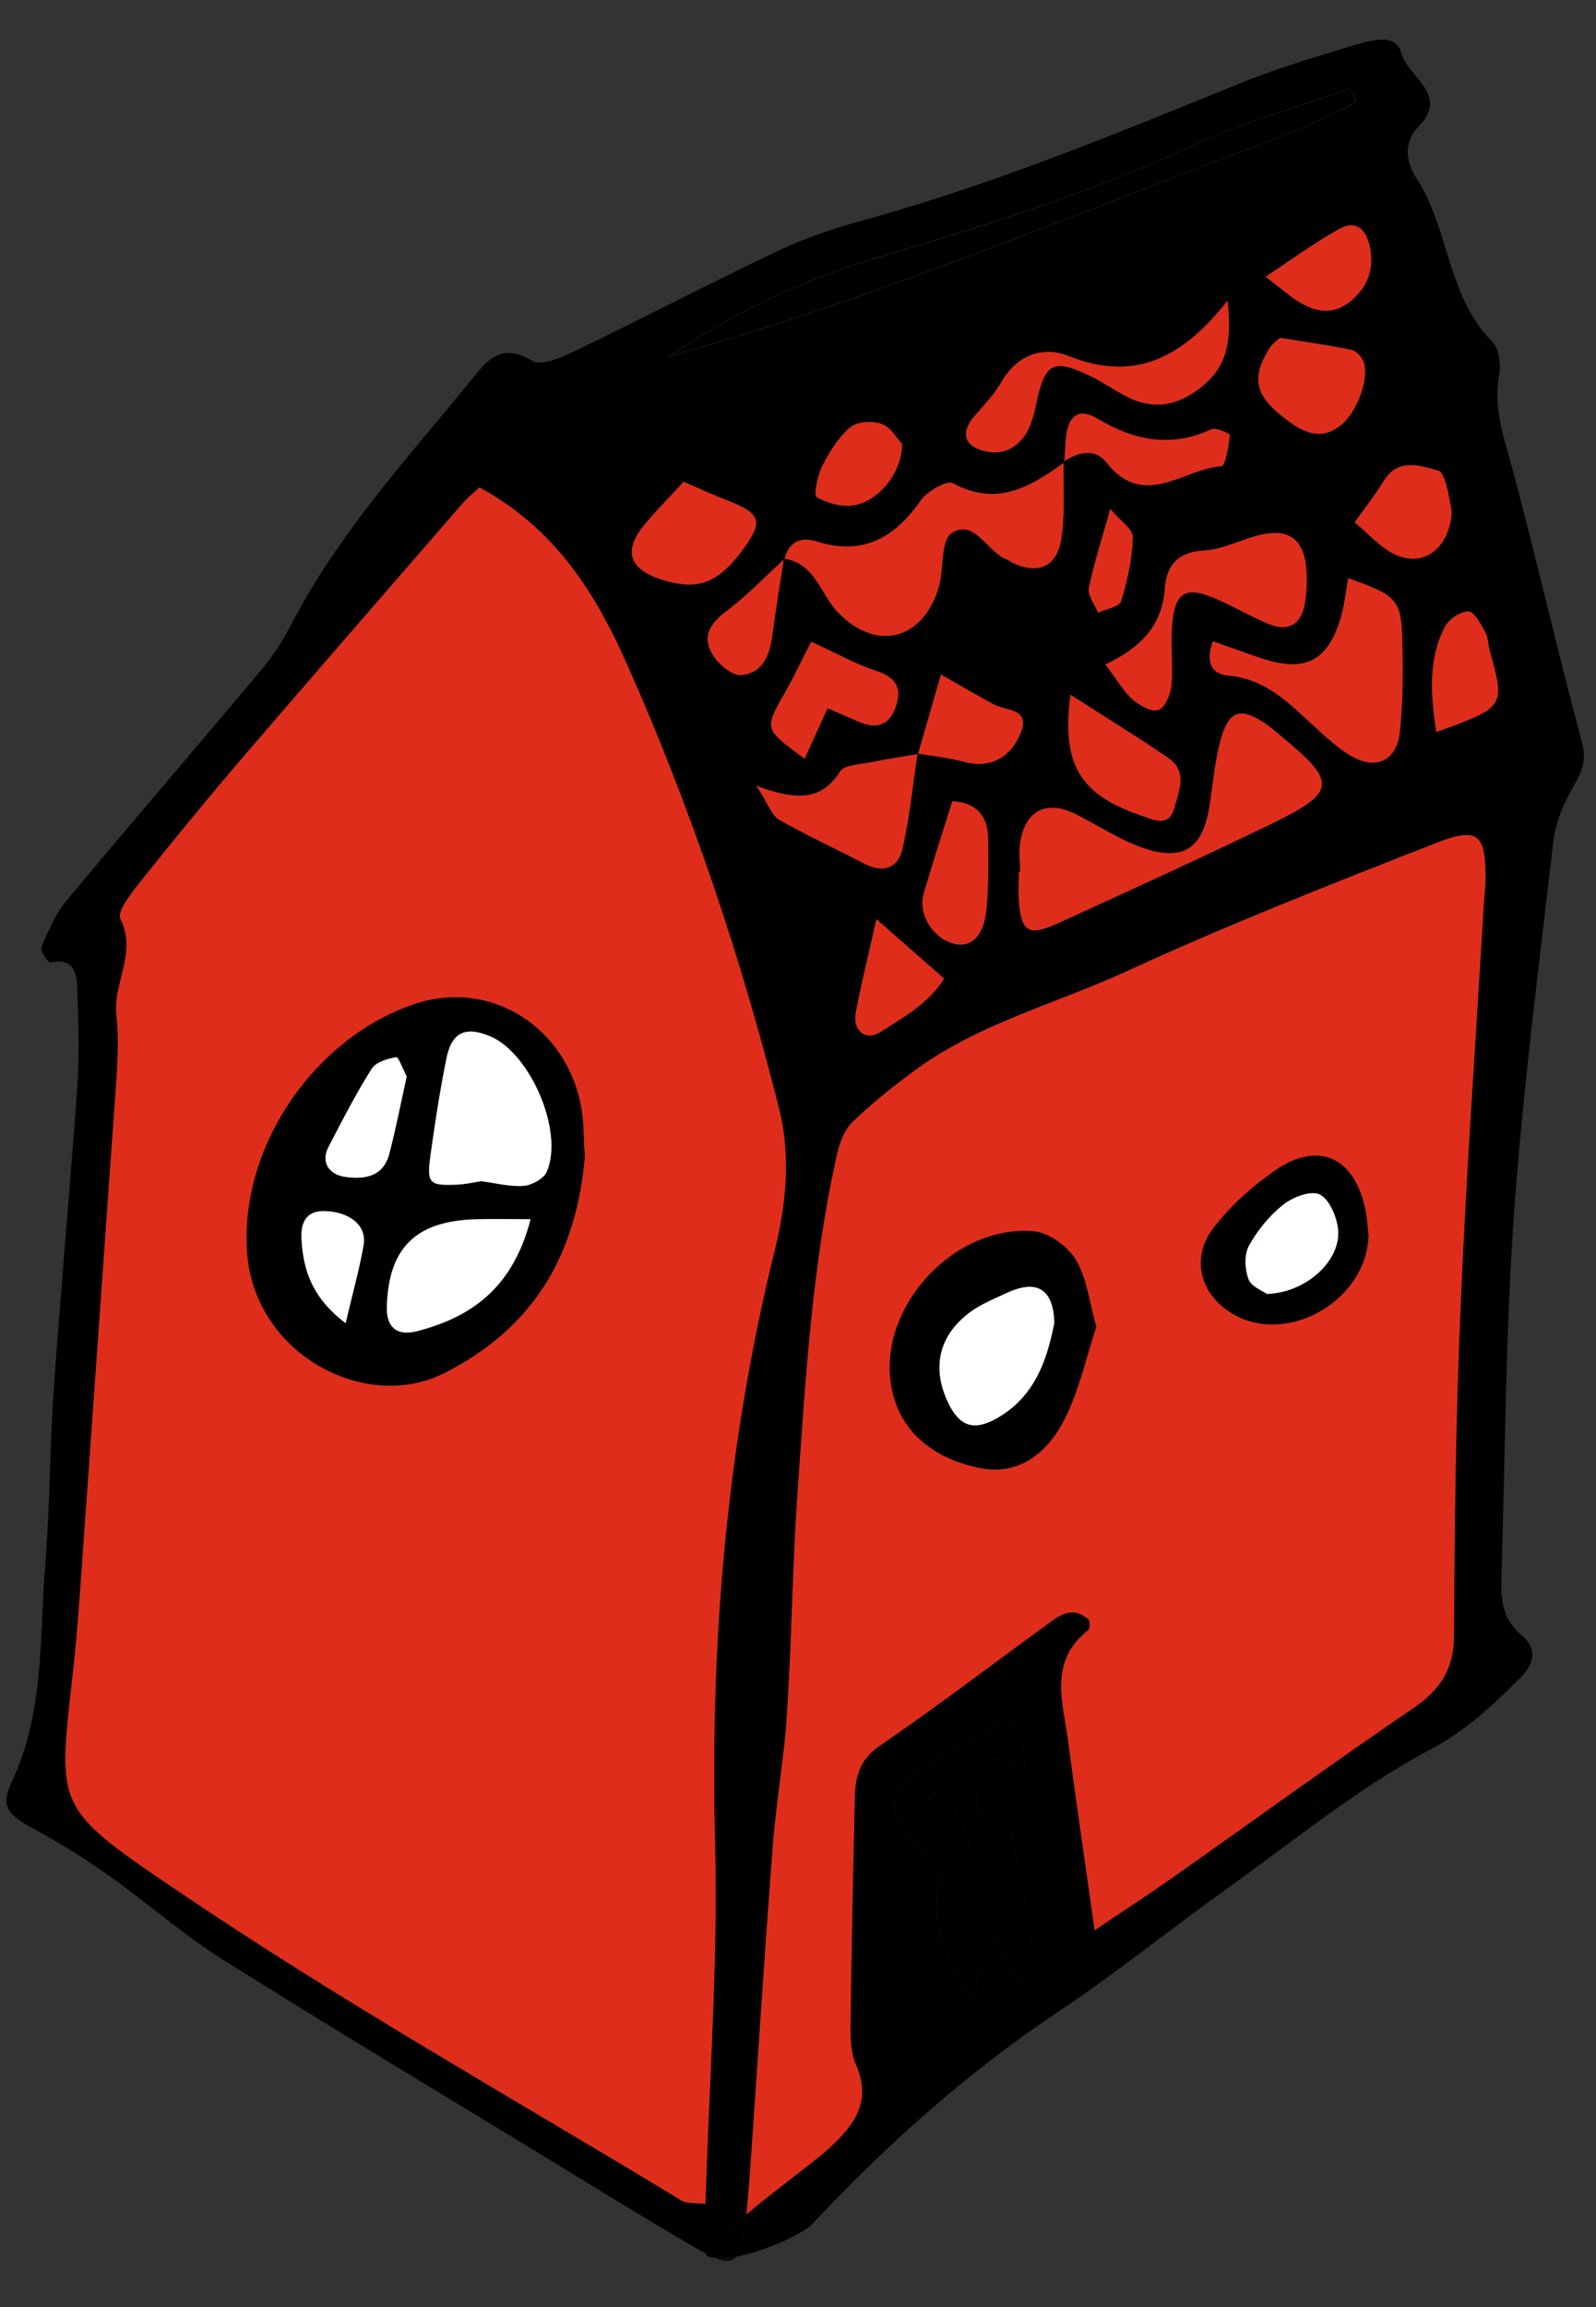<svg width="63px" height="91px" viewBox="432 269 63 91" version="1.1" xmlns="http://www.w3.org/2000/svg" xmlns:xlink="http://www.w3.org/1999/xlink">
    <rect x="432" y="269" width="63" height="91" fill="#333333" stroke="none"/>
    <defs>
        <polygon id="path-1" points="0 89 62.77 89 62.77 0.869 0 0.869"></polygon>
    </defs>
    <g id="Page-1" stroke="none" stroke-width="1" fill="none" fill-rule="evenodd" transform="translate(432, 269.312)">
        <path d="M40.26,34.071 C40.26,33.674 40.204,33.267 40.27,32.881 C40.489,31.613 41.368,31.219 42.516,31.821 C43.424,32.298 44.307,32.877 45.274,33.179 C46.767,33.647 47.484,33.085 47.736,31.51 C47.885,30.574 47.951,29.61 48.229,28.712 C48.536,27.718 48.986,27.614 49.833,28.148 C50.1,28.317 50.343,28.528 50.589,28.73 C52.796,30.552 52.772,30.932 50.156,32.202 C47.372,33.552 44.554,34.833 41.739,36.119 C40.611,36.634 40.31,36.447 40.218,35.263 C40.187,34.868 40.213,34.469 40.213,34.071 L40.26,34.071 Z" id="Fill-1" fill="#DF2D1C" class="icon__color"></path>
        <path d="M26.335,13.773 C28.926,12.041 31.7,10.713 34.68,9.831 C38.892,8.582 43.078,7.279 47.085,5.428 C49.084,4.505 51.235,3.91 53.275,3.183 C53.425,3.453 53.483,3.513 53.488,3.578 C53.493,3.647 53.469,3.765 53.423,3.788 C52.489,4.221 51.57,4.699 50.607,5.059 C42.562,8.065 34.657,11.457 26.335,13.773" id="Fill-3" fill="#FFFFFF"></path>
        <path d="M41.981,17.893 C41.97,18.849 42.035,19.813 41.928,20.758 C41.784,22.028 41.037,22.402 39.932,21.868 C39.861,21.834 39.799,21.777 39.726,21.749 C38.952,21.452 38.465,20.144 37.572,20.715 C37.118,21.004 37.275,22.169 37.043,22.902 C36.385,24.987 34.545,25.385 33.066,23.837 C32.376,23.116 32.172,21.898 30.943,21.72 L30.963,21.739 C31.142,21.057 31.608,20.843 32.238,21.042 C34.048,21.613 35.303,20.912 36.336,19.438 C36.596,19.066 37.374,18.614 37.616,18.746 C39.355,19.692 40.682,18.885 42.014,17.921 L41.981,17.893 Z" id="Fill-5" fill="#DF2D1C" class="icon__color"></path>
        <g id="Group-28" transform="translate(0, 0.131)">
            <path d="M29.294,21.272 C30.145,20.132 30.055,19.822 28.724,19.302 C28.154,19.082 27.595,18.822 26.985,18.562 C26.434,19.162 25.884,19.712 25.395,20.312 C24.605,21.282 24.855,22.002 26.064,22.402 C27.494,22.872 28.314,22.592 29.294,21.272 L29.294,21.272 Z M30.564,48.952 C31.035,47.072 31.224,45.132 30.744,43.252 C29.244,37.282 27.274,31.452 24.774,25.812 C23.524,22.992 21.954,20.432 18.924,18.782 C18.695,19.002 18.445,19.192 18.244,19.432 C15.315,22.812 12.374,26.182 9.464,29.572 C8.114,31.152 6.795,32.762 5.505,34.382 C5.165,34.812 4.614,35.512 4.755,35.802 C5.425,37.132 4.455,38.322 4.595,39.592 C4.715,40.622 4.625,41.672 4.554,42.712 C4.095,49.242 3.624,55.772 3.164,62.302 C3.095,63.172 3.034,64.052 2.945,64.922 C2.314,70.842 1.925,70.702 6.915,74.072 C13.384,78.462 20.224,82.302 26.915,86.362 C27.145,86.492 27.485,86.442 27.845,86.482 C27.994,81.642 28.345,76.932 28.224,72.242 C28.024,64.362 28.674,56.602 30.564,48.952 L30.564,48.952 Z M37.264,38.162 C36.374,37.372 35.575,36.672 34.594,35.812 C34.275,37.262 33.984,38.382 33.775,39.512 C33.654,40.212 34.184,40.632 34.755,40.262 C35.645,39.692 36.614,39.172 37.264,38.162 L37.264,38.162 Z M35.364,27.422 C35.614,26.672 35.344,26.262 34.565,26.012 C33.745,25.742 32.974,25.302 32.025,24.872 C31.614,25.662 31.314,26.302 30.965,26.912 C30.165,28.312 30.165,28.312 31.765,29.482 C32.054,28.832 32.334,28.212 32.664,27.492 C33.124,27.692 33.484,27.842 33.844,28.002 C34.544,28.322 35.094,28.212 35.364,27.422 L35.364,27.422 Z M33.734,19.482 C34.724,19.292 35.624,18.142 35.605,17.072 C35.425,16.872 35.175,16.422 34.804,16.282 C34.444,16.142 33.834,16.182 33.565,16.412 C33.094,16.802 32.745,17.372 32.465,17.932 C32.275,18.312 32.105,19.092 32.234,19.162 C32.664,19.412 33.255,19.572 33.734,19.482 L33.734,19.482 Z M38.934,35.462 C39.025,34.532 39.014,33.582 39.005,32.642 C38.995,31.722 38.525,31.212 37.594,31.162 C37.194,32.422 36.815,33.602 36.465,34.792 C36.224,35.622 36.825,36.562 37.654,36.782 C38.325,36.952 38.825,36.492 38.934,35.462 L38.934,35.462 Z M40.275,28.502 C40.705,27.482 39.724,27.612 39.224,27.342 C38.554,26.982 37.895,26.592 37.145,26.162 C36.804,27.322 36.525,28.312 36.234,29.282 L36.215,29.282 L36.215,29.302 C35.614,29.402 35.005,29.492 34.404,29.622 C33.965,29.712 33.334,29.722 33.154,29.992 C32.414,31.162 31.395,31.122 29.855,30.552 C30.334,31.292 30.465,31.722 30.755,31.892 C31.845,32.512 33.005,33.042 34.124,33.622 C34.864,34.012 35.455,33.792 35.624,33.052 C35.904,31.822 36.025,30.542 36.215,29.302 L36.234,29.302 L36.234,29.282 C36.834,29.382 37.455,29.442 38.035,29.602 C38.984,29.862 39.844,29.532 40.275,28.502 L40.275,28.502 Z M44.715,20.752 C44.724,20.432 44.215,20.102 43.825,19.632 C43.495,20.832 43.175,21.782 42.984,22.752 C42.925,23.042 43.215,23.402 43.344,23.722 C43.664,23.572 44.184,23.492 44.255,23.272 C44.505,22.452 44.694,21.592 44.715,20.752 L44.715,20.752 Z M46.355,31.422 C46.525,30.792 46.895,30.002 46.145,29.472 C44.934,28.642 43.675,27.872 42.255,26.962 C41.904,29.682 42.614,30.882 44.995,31.712 C45.525,31.892 46.145,32.212 46.355,31.422 L46.355,31.422 Z M48.224,17.942 C48.374,17.932 48.495,17.152 48.554,16.722 C48.554,16.672 47.995,16.402 47.815,16.492 C46.215,17.232 44.764,16.932 43.304,16.062 C42.514,15.592 42.145,16.042 42.075,16.842 C42.044,17.142 42.035,17.442 42.014,17.742 C42.005,17.752 41.995,17.752 41.984,17.762 L41.984,17.812 C40.664,18.762 39.344,19.552 37.614,18.612 C37.374,18.482 36.594,18.932 36.334,19.302 C35.304,20.782 34.044,21.482 32.234,20.912 C31.605,20.712 31.145,20.922 30.965,21.602 C30.954,21.592 30.954,21.592 30.945,21.592 C30.945,21.612 30.934,21.622 30.934,21.642 C30.174,22.322 29.474,23.072 28.654,23.682 C27.954,24.202 27.695,24.762 28.195,25.482 C28.434,25.812 28.924,26.212 29.265,26.182 C30.095,26.112 30.375,25.422 30.485,24.652 C30.614,23.642 30.774,22.642 30.934,21.642 C30.945,21.632 30.954,21.622 30.965,21.612 L30.965,21.602 C32.175,21.782 32.374,22.982 33.065,23.702 C34.544,25.252 36.385,24.852 37.044,22.772 C37.275,22.042 37.114,20.872 37.575,20.582 C38.465,20.012 38.955,21.322 39.724,21.622 C39.794,21.642 39.864,21.702 39.934,21.742 C41.035,22.272 41.785,21.902 41.925,20.622 C42.035,19.702 41.974,18.752 41.984,17.812 C41.995,17.802 42.005,17.802 42.014,17.792 L42.014,17.742 C42.584,17.382 43.215,17.212 43.694,17.812 C45.154,19.672 46.715,18.042 48.224,17.942 L48.224,17.942 Z M47.565,14.702 C48.425,13.952 48.635,12.982 48.455,11.422 C46.645,13.712 44.755,14.632 42.164,13.592 C41.154,13.192 40.135,13.562 39.514,14.652 C39.234,15.132 38.834,15.542 38.474,15.962 C38.114,16.372 37.934,16.862 38.444,17.182 C38.785,17.392 39.364,17.462 39.724,17.322 C40.544,16.992 40.755,16.212 40.925,15.392 C41.255,13.852 41.605,13.702 43.025,14.382 C43.525,14.622 43.984,14.942 44.474,15.202 C45.624,15.792 46.635,15.512 47.565,14.702 L47.565,14.702 Z M50.154,32.072 C52.775,30.802 52.794,30.422 50.584,28.602 C50.344,28.392 50.105,28.182 49.834,28.022 C48.984,27.482 48.535,27.582 48.224,28.582 C47.955,29.482 47.885,30.442 47.734,31.382 C47.484,32.952 46.764,33.512 45.275,33.052 C44.304,32.742 43.425,32.162 42.514,31.692 C41.364,31.092 40.484,31.482 40.275,32.752 C40.205,33.132 40.264,33.542 40.264,33.942 L40.215,33.942 C40.215,34.342 40.184,34.732 40.215,35.132 C40.315,36.312 40.614,36.502 41.734,35.992 C44.554,34.702 47.374,33.422 50.154,32.072 L50.154,32.072 Z M51.505,23.392 C51.575,23.002 51.584,22.592 51.575,22.192 C51.525,20.812 50.885,20.332 49.565,20.702 C48.885,20.892 48.215,21.232 47.525,21.272 C46.505,21.322 46.044,21.872 45.984,22.742 C45.885,24.192 45.084,25.082 43.635,25.762 C44.114,26.402 44.355,26.832 44.705,27.142 C44.974,27.382 45.434,27.642 45.715,27.562 C45.965,27.492 46.205,26.972 46.234,26.632 C46.315,25.922 46.215,25.192 46.255,24.472 C46.325,22.872 46.755,22.602 48.164,23.242 C48.815,23.542 49.444,23.912 50.105,24.182 C50.855,24.482 51.355,24.182 51.505,23.392 L51.505,23.392 Z M53.425,3.652 C53.465,3.632 53.495,3.512 53.484,3.442 C53.484,3.382 53.425,3.322 53.275,3.052 C51.234,3.782 49.084,4.372 47.084,5.292 C43.075,7.152 38.895,8.452 34.684,9.702 C31.695,10.582 28.924,11.912 26.334,13.642 C34.654,11.322 42.565,7.932 50.605,4.932 C51.575,4.572 52.484,4.092 53.425,3.652 L53.425,3.652 Z M52.895,16.352 C53.565,15.852 54.084,14.452 53.815,13.802 C53.745,13.612 53.525,13.392 53.334,13.352 C52.495,13.182 51.645,13.062 50.535,12.882 C50.505,12.912 50.234,13.082 50.094,13.312 C49.374,14.502 49.554,15.182 50.755,16.092 C51.434,16.602 52.105,16.952 52.895,16.352 L52.895,16.352 Z M53.364,11.392 C54.025,10.822 54.245,10.122 54.075,9.282 C53.934,8.642 53.544,8.222 52.914,8.562 C51.974,9.072 51.114,9.712 49.955,10.472 C50.584,10.952 50.885,11.212 51.205,11.422 C51.925,11.872 52.635,12.022 53.364,11.392 L53.364,11.392 Z M55.255,28.442 C55.385,27.262 55.385,26.062 55.355,24.872 C55.315,23.202 55.164,23.062 53.224,22.362 C53.114,22.912 53.065,23.462 52.904,23.992 C52.395,25.642 51.495,26.082 49.825,25.532 C49.175,25.322 48.535,25.082 47.874,24.852 C47.584,25.652 47.804,26.152 48.484,26.202 C49.974,26.332 50.895,27.312 51.895,28.222 C52.355,28.642 52.834,29.092 53.374,29.402 C54.334,29.932 55.135,29.552 55.255,28.442 L55.255,28.442 Z M57.164,20.462 C57.275,20.172 57.334,19.822 57.275,19.522 C57.164,19.022 57.044,18.192 56.764,18.112 C56.075,17.932 55.184,17.602 54.624,18.522 C54.294,19.062 53.904,19.552 53.474,20.152 C53.925,20.542 54.304,20.942 54.745,21.242 C55.745,21.922 56.775,21.592 57.164,20.462 L57.164,20.462 Z M56.694,28.432 C59.425,27.442 59.425,27.442 58.794,25.182 C58.734,24.952 58.745,24.682 58.624,24.482 C58.444,24.172 58.184,23.672 57.955,23.672 C57.635,23.672 57.184,23.992 57.025,24.292 C56.385,25.552 56.465,26.882 56.694,28.432 L56.694,28.432 Z M62.434,28.792 C62.635,29.522 62.465,29.962 62.124,30.552 C61.734,31.212 61.404,31.992 61.315,32.752 C60.745,37.672 60.105,42.592 59.755,47.532 C59.425,52.302 59.414,57.112 59.264,61.902 C59.234,62.722 59.355,63.462 60.054,64.052 C60.654,64.542 60.605,65.132 60.044,65.702 C58.955,66.792 57.914,67.792 56.465,68.562 C55.025,69.322 53.664,70.242 52.334,71.192 L51.455,69.952 C52.874,68.942 54.304,67.942 55.745,66.962 C56.844,66.222 57.395,65.402 57.395,64.032 C57.414,59.722 57.465,55.402 57.654,51.102 C57.874,45.832 58.255,40.572 58.565,35.312 C58.584,34.992 58.624,34.682 58.635,34.362 C58.664,32.432 58.374,32.142 56.605,32.842 C52.514,34.442 48.425,36.052 44.444,37.882 C41.624,39.172 38.554,39.952 36.025,41.842 C35.194,42.462 34.385,43.102 33.645,43.822 C33.334,44.122 33.145,44.632 33.044,45.072 C32.044,49.512 31.794,54.032 31.474,58.552 C31.274,61.422 31.255,64.292 31.064,67.162 C30.954,68.912 30.634,70.642 30.505,72.392 C30.184,76.532 29.924,80.672 29.634,84.812 C29.584,85.512 29.535,86.202 29.465,86.902 L29.454,86.902 C28.724,87.492 28.105,88.062 27.864,88.432 L27.864,88.442 C27.774,88.402 27.674,88.342 27.564,88.282 C25.415,87.042 23.314,85.732 21.195,84.442 C17.035,81.912 12.854,79.402 8.735,76.812 C7.184,75.832 5.804,74.602 4.304,73.542 C3.345,72.862 2.334,72.232 1.294,71.672 C0.275,71.112 0.015,70.792 0.465,69.842 C1.774,67.062 1.554,64.072 1.794,61.142 C1.974,58.922 1.964,56.682 2.115,54.452 C2.394,50.472 2.764,46.492 3.045,42.512 C3.135,41.242 3.104,39.952 3.054,38.682 C3.034,38.052 3.005,37.312 1.984,37.522 C1.905,37.542 1.575,37.052 1.635,36.922 C1.905,36.282 2.184,35.612 2.624,35.082 C5.184,32.012 7.795,28.992 10.354,25.932 C10.815,25.382 11.204,24.762 11.534,24.122 C13.434,20.472 16.224,17.482 18.785,14.322 C19.384,13.572 19.945,13.152 21.015,13.792 C21.404,14.032 22.325,13.582 22.924,13.292 C25.515,12.042 28.055,10.712 30.654,9.482 C31.724,8.972 32.874,8.572 34.025,8.262 C39.114,6.862 43.995,4.862 48.874,2.872 C50.344,2.272 51.885,1.812 53.414,1.352 C54.075,1.162 55.105,0.822 55.315,1.652 C55.565,2.602 57.245,3.282 55.984,4.562 C55.374,5.192 55.514,5.982 55.904,6.572 C57.215,8.582 57.114,11.232 58.904,13.032 C59.175,13.302 59.255,13.952 59.175,14.382 C58.934,15.712 59.395,16.892 59.724,18.132 C60.664,21.672 61.484,25.252 62.434,28.792 L62.434,28.792 Z" id="Fill-7" fill="#000000"></path>
            <path d="M58.795,25.182 C59.425,27.442 59.425,27.442 56.695,28.432 C56.465,26.882 56.385,25.552 57.025,24.292 C57.185,23.992 57.635,23.672 57.955,23.672 C58.185,23.672 58.445,24.172 58.625,24.482 C58.745,24.682 58.735,24.952 58.795,25.182" id="Fill-9" fill="#DF2D1C" class="icon__color"></path>
            <path d="M56.605,32.842 C58.375,32.142 58.665,32.432 58.635,34.362 C58.625,34.682 58.585,34.992 58.565,35.312 C58.255,40.572 57.875,45.832 57.655,51.102 C57.465,55.402 57.415,59.722 57.395,64.032 C57.395,65.402 56.845,66.222 55.745,66.962 C54.305,67.942 52.875,68.942 51.455,69.952 C49.755,71.162 48.055,72.372 46.355,73.572 C45.395,74.252 44.415,74.882 43.205,75.702 C42.825,72.982 42.475,70.632 42.165,68.272 C41.965,66.732 41.365,65.102 42.945,63.862 C43.025,63.802 43.035,63.492 42.955,63.432 C42.795,63.292 42.565,63.162 42.355,63.162 C42.135,63.152 41.875,63.252 41.685,63.382 C39.365,65.062 37.075,66.812 34.715,68.432 C33.915,68.982 33.765,69.672 33.745,70.472 C33.675,73.512 33.615,76.542 33.575,79.582 C33.575,80.052 33.605,80.572 33.795,81.002 C34.415,82.452 33.755,83.352 32.715,84.312 C32.175,84.802 30.675,85.892 29.465,86.902 C29.535,86.202 29.585,85.512 29.635,84.812 C29.925,80.672 30.185,76.532 30.505,72.392 C30.635,70.642 30.955,68.912 31.065,67.162 C31.255,64.292 31.275,61.422 31.475,58.552 C31.795,54.032 32.045,49.512 33.045,45.072 C33.145,44.632 33.335,44.122 33.645,43.822 C34.385,43.102 35.195,42.462 36.025,41.842 C38.555,39.952 41.625,39.172 44.445,37.882 C48.425,36.052 52.515,34.442 56.605,32.842" id="Fill-11" fill="#DF2D1C" class="icon__color"></path>
            <path d="M53.484,3.442 C53.495,3.512 53.465,3.632 53.425,3.652 C52.484,4.092 51.575,4.572 50.605,4.932 C42.565,7.932 34.654,11.322 26.334,13.642 C28.924,11.912 31.695,10.582 34.684,9.702 C38.895,8.452 43.075,7.152 47.084,5.292 C49.084,4.372 51.234,3.782 53.275,3.052 C53.425,3.322 53.484,3.382 53.484,3.442" id="Fill-13" fill="#000000"></path>
            <path d="M40.154,77.762 C40.414,77.602 40.675,77.442 40.934,77.292 C40.614,75.512 40.294,73.732 39.955,71.952 C39.914,71.732 39.734,71.372 39.605,71.362 C38.035,71.272 38.654,70.142 38.684,69.362 C38.694,69.172 39.224,68.882 39.514,68.882 C39.775,68.872 40.044,69.192 40.465,69.472 C40.245,67.122 40.245,67.122 38.635,68.002 C37.944,68.382 37.245,68.782 36.565,69.202 C34.855,70.232 34.864,71.262 36.815,72.822 C36.675,72.112 36.505,71.592 36.484,71.072 C36.465,70.812 36.654,70.402 36.855,70.322 C37.044,70.252 37.565,70.482 37.605,70.642 C37.804,71.582 39.175,72.722 37.234,73.372 C36.594,74.702 37.154,76.942 38.484,78.402 C38.575,77.652 38.654,76.892 38.734,76.142 C38.904,76.032 39.075,75.922 39.245,75.812 C39.544,76.462 39.844,77.112 40.154,77.762 M51.455,69.952 L52.334,71.192 C51.005,72.152 49.694,73.152 48.364,74.102 C46.154,75.682 44.044,77.392 41.794,78.892 C38.175,81.302 34.974,84.172 32.014,87.332 C31.855,87.502 31.005,87.932 30.904,87.972 C30.125,88.302 29.524,88.482 29.064,88.572 C29.224,88.372 29.314,88.002 29.395,87.432 C29.415,87.252 29.445,87.082 29.454,86.902 L29.465,86.902 C30.674,85.892 32.175,84.802 32.715,84.312 C33.755,83.352 34.414,82.452 33.794,81.002 C33.605,80.572 33.575,80.052 33.575,79.582 C33.614,76.542 33.675,73.512 33.745,70.472 C33.764,69.672 33.914,68.982 34.715,68.432 C37.075,66.812 39.364,65.062 41.684,63.382 C41.874,63.252 42.135,63.152 42.355,63.162 C42.565,63.162 42.794,63.292 42.955,63.432 C43.035,63.492 43.025,63.802 42.944,63.862 C41.364,65.102 41.965,66.732 42.164,68.272 C42.474,70.632 42.825,72.982 43.205,75.702 C44.414,74.882 45.395,74.252 46.355,73.572 C48.054,72.372 49.755,71.162 51.455,69.952" id="Fill-15" fill="#000000"></path>
            <path d="M42.014,17.742 L42.014,17.792 C42.005,17.802 41.995,17.802 41.984,17.812 L41.984,17.762 C41.995,17.752 42.005,17.752 42.014,17.742" id="Fill-17" fill="#000000"></path>
            <path d="M40.935,77.292 C40.675,77.442 40.415,77.602 40.155,77.762 C39.845,77.112 39.545,76.462 39.245,75.812 C39.075,75.922 38.905,76.032 38.735,76.142 C38.655,76.892 38.575,77.652 38.485,78.402 C37.155,76.942 36.595,74.702 37.235,73.372 C39.175,72.722 37.805,71.582 37.605,70.642 C37.565,70.482 37.045,70.252 36.855,70.322 C36.655,70.402 36.465,70.812 36.485,71.072 C36.505,71.592 36.675,72.112 36.815,72.822 C34.865,71.262 34.855,70.232 36.565,69.202 C37.245,68.782 37.945,68.382 38.635,68.002 C40.245,67.122 40.245,67.122 40.465,69.472 C40.045,69.192 39.775,68.872 39.515,68.882 C39.225,68.882 38.695,69.172 38.685,69.362 C38.655,70.142 38.035,71.272 39.605,71.362 C39.735,71.372 39.915,71.732 39.955,71.952 C40.295,73.732 40.615,75.512 40.935,77.292" id="Fill-19" fill="#000000"></path>
            <mask id="mask-2" fill="white">
                <use xlink:href="#path-1"></use>
            </mask>
            <g id="Clip-22"></g>
            <polygon id="Fill-21" fill="#000000" mask="url(#mask-2)" points="36.215 29.302 36.235 29.302 36.235 29.282 36.215 29.282"></polygon>
            <path d="M30.945,21.592 C30.954,21.592 30.954,21.592 30.965,21.602 L30.965,21.612 C30.954,21.622 30.945,21.632 30.934,21.642 C30.934,21.622 30.945,21.612 30.945,21.592" id="Fill-23" fill="#000000" mask="url(#mask-2)"></path>
            <path d="M23.084,45.202 C23.035,44.402 23.044,43.842 22.954,43.292 C22.404,40.072 19.375,38.172 16.404,39.152 C12.464,40.452 9.495,44.702 9.755,48.882 C9.995,52.962 14.415,55.272 17.505,53.732 C21.224,51.872 22.755,48.872 23.084,45.202 M30.744,43.252 C31.224,45.132 31.035,47.072 30.564,48.952 C28.674,56.602 28.024,64.362 28.224,72.242 C28.345,76.932 27.994,81.642 27.845,86.482 C27.485,86.442 27.145,86.492 26.915,86.362 C20.224,82.302 13.384,78.462 6.915,74.072 C1.925,70.702 2.314,70.842 2.945,64.922 C3.034,64.052 3.095,63.172 3.164,62.302 C3.624,55.772 4.095,49.242 4.554,42.712 C4.625,41.672 4.715,40.622 4.595,39.592 C4.455,38.322 5.425,37.132 4.755,35.802 C4.614,35.512 5.165,34.812 5.505,34.382 C6.795,32.762 8.114,31.152 9.464,29.572 C12.374,26.182 15.315,22.812 18.244,19.432 C18.445,19.192 18.695,19.002 18.924,18.782 C21.954,20.432 23.524,22.992 24.774,25.812 C27.274,31.452 29.244,37.282 30.744,43.252" id="Fill-24" fill="#DF2D1C" class="icon__color" mask="url(#mask-2)"></path>
            <path d="M29.454,86.902 C29.445,87.082 29.415,87.252 29.395,87.432 C29.314,88.002 29.224,88.372 29.064,88.572 C29.055,88.572 29.055,88.582 29.055,88.582 C28.704,88.642 28.445,88.652 28.255,88.632 C28.134,88.582 28.015,88.522 27.864,88.442 L27.864,88.432 C28.105,88.062 28.724,87.492 29.454,86.902" id="Fill-25" fill="#000000" mask="url(#mask-2)"></path>
            <path d="M29.055,88.582 C28.895,88.782 28.645,88.792 28.255,88.632 C28.445,88.652 28.705,88.642 29.055,88.582" id="Fill-26" fill="#000000" mask="url(#mask-2)"></path>
            <path d="M27.864,88.442 C28.015,88.522 28.134,88.582 28.255,88.632 C27.945,88.602 27.834,88.502 27.864,88.442" id="Fill-27" fill="#000000" mask="url(#mask-2)"></path>
        </g>
        <path d="M47.878,24.981 C48.536,25.213 49.179,25.453 49.829,25.667 C51.494,26.217 52.393,25.776 52.907,24.119 C53.069,23.598 53.118,23.041 53.22,22.494 C55.164,23.189 55.315,23.329 55.353,25.008 C55.38,26.197 55.384,27.397 55.254,28.576 C55.132,29.681 54.334,30.064 53.379,29.529 C52.834,29.223 52.359,28.777 51.892,28.351 C50.896,27.44 49.97,26.462 48.487,26.336 C47.808,26.278 47.588,25.786 47.878,24.981" id="Fill-29" fill="#DF2D1C" class="icon__color"></path>
        <path d="M43.634,25.897 C45.086,25.215 45.885,24.323 45.985,22.877 C46.046,22.002 46.5,21.451 47.526,21.401 C48.213,21.368 48.882,21.021 49.564,20.831 C50.881,20.463 51.529,20.941 51.574,22.328 C51.588,22.725 51.572,23.131 51.501,23.521 C51.356,24.314 50.857,24.612 50.107,24.31 C49.442,24.042 48.817,23.677 48.163,23.378 C46.753,22.734 46.329,22.999 46.251,24.605 C46.216,25.322 46.311,26.048 46.237,26.759 C46.2,27.103 45.967,27.622 45.716,27.695 C45.436,27.776 44.975,27.51 44.702,27.271 C44.355,26.966 44.117,26.535 43.634,25.897" id="Fill-31" fill="#DF2D1C" class="icon__color"></path>
        <path d="M48.456,11.549 C48.637,13.114 48.425,14.084 47.56,14.836 C46.637,15.638 45.622,15.926 44.478,15.333 C43.983,15.077 43.522,14.751 43.019,14.511 C41.606,13.835 41.251,13.981 40.925,15.519 C40.751,16.342 40.541,17.127 39.727,17.453 C39.366,17.598 38.783,17.523 38.445,17.314 C37.93,16.996 38.118,16.507 38.472,16.093 C38.835,15.669 39.238,15.261 39.512,14.782 C40.132,13.696 41.155,13.322 42.168,13.728 C44.755,14.765 46.647,13.846 48.456,11.549" id="Fill-33" fill="#DF2D1C" class="icon__color"></path>
        <path d="M36.217,29.409 C36.027,30.668 35.906,31.943 35.621,33.181 C35.45,33.927 34.862,34.142 34.124,33.758 C33.002,33.173 31.849,32.644 30.75,32.019 C30.467,31.858 30.339,31.425 29.858,30.683 C31.394,31.255 32.418,31.298 33.156,30.127 C33.331,29.849 33.968,29.841 34.402,29.75 C35.01,29.624 35.626,29.536 36.238,29.432 L36.217,29.409 Z" id="Fill-35" fill="#DF2D1C" class="icon__color"></path>
        <path d="M26.985,18.692 C27.591,18.952 28.15,19.21 28.723,19.433 C30.052,19.951 30.147,20.262 29.297,21.403 C28.315,22.719 27.497,23.005 26.064,22.533 C24.858,22.136 24.608,21.408 25.39,20.448 C25.882,19.844 26.437,19.291 26.985,18.692" id="Fill-37" fill="#DF2D1C" class="icon__color"></path>
        <path d="M32.021,25 C32.975,25.437 33.742,25.876 34.565,26.141 C35.348,26.392 35.617,26.807 35.361,27.558 C35.093,28.344 34.546,28.458 33.84,28.132 C33.489,27.97 33.129,27.825 32.665,27.626 C32.338,28.346 32.055,28.968 31.761,29.615 C30.16,28.449 30.166,28.442 30.964,27.049 C31.315,26.435 31.615,25.792 32.021,25" id="Fill-39" fill="#DF2D1C" class="icon__color"></path>
        <path d="M50.539,13.016 C51.645,13.195 52.499,13.311 53.339,13.487 C53.525,13.525 53.74,13.745 53.817,13.933 C54.082,14.585 53.563,15.98 52.899,16.484 C52.104,17.088 51.43,16.731 50.757,16.223 C49.557,15.317 49.371,14.631 50.093,13.448 C50.237,13.211 50.505,13.048 50.539,13.016" id="Fill-41" fill="#DF2D1C" class="icon__color"></path>
        <path d="M42.255,27.091 C43.673,28.002 44.933,28.769 46.144,29.607 C46.898,30.129 46.522,30.928 46.355,31.557 C46.144,32.348 45.522,32.021 44.995,31.838 C42.61,31.013 41.899,29.816 42.255,27.091" id="Fill-43" fill="#DF2D1C" class="icon__color"></path>
        <path d="M37.592,31.294 C38.525,31.338 38.992,31.852 39.005,32.77 C39.019,33.712 39.029,34.661 38.932,35.596 C38.825,36.627 38.32,37.081 37.658,36.912 C36.819,36.697 36.226,35.749 36.465,34.923 C36.81,33.733 37.198,32.556 37.592,31.294" id="Fill-45" fill="#DF2D1C" class="icon__color"></path>
        <path d="M42.014,17.922 C42.034,17.607 42.049,17.291 42.076,16.976 C42.146,16.178 42.518,15.724 43.309,16.196 C44.762,17.063 46.218,17.366 47.818,16.619 C47.998,16.535 48.559,16.802 48.552,16.854 C48.495,17.285 48.371,18.061 48.221,18.072 C46.716,18.177 45.155,19.801 43.69,17.945 C43.209,17.335 42.564,17.527 41.981,17.894 L42.014,17.922 Z" id="Fill-47" fill="#DF2D1C" class="icon__color"></path>
        <path d="M53.477,20.288 C53.907,19.68 54.298,19.189 54.623,18.659 C55.189,17.73 56.071,18.061 56.763,18.248 C57.044,18.325 57.166,19.151 57.27,19.654 C57.332,19.951 57.272,20.302 57.169,20.596 C56.774,21.72 55.745,22.055 54.745,21.375 C54.301,21.073 53.922,20.674 53.477,20.288" id="Fill-49" fill="#DF2D1C" class="icon__color"></path>
        <path d="M49.958,10.602 C51.111,9.847 51.974,9.201 52.913,8.696 C53.549,8.353 53.939,8.774 54.072,9.417 C54.246,10.254 54.024,10.954 53.363,11.525 C52.639,12.151 51.921,12.006 51.204,11.552 C50.88,11.346 50.589,11.087 49.958,10.602" id="Fill-51" fill="#DF2D1C" class="icon__color"></path>
        <path d="M35.606,17.203 C35.62,18.277 34.727,19.427 33.736,19.614 C33.258,19.703 32.666,19.541 32.236,19.297 C32.109,19.225 32.27,18.44 32.461,18.063 C32.743,17.507 33.096,16.936 33.564,16.544 C33.839,16.313 34.448,16.275 34.809,16.411 C35.176,16.549 35.422,17.007 35.606,17.203" id="Fill-53" fill="#DF2D1C" class="icon__color"></path>
        <path d="M36.239,29.432 C36.521,28.45 36.803,27.468 37.141,26.292 C37.895,26.721 38.554,27.112 39.229,27.474 C39.726,27.741 40.704,27.618 40.277,28.63 C39.842,29.66 38.987,29.998 38.036,29.735 C37.445,29.571 36.825,29.514 36.218,29.409 L36.239,29.432 Z" id="Fill-55" fill="#DF2D1C" class="icon__color"></path>
        <path d="M34.596,35.944 C35.572,36.801 36.376,37.506 37.269,38.29 C36.618,39.304 35.645,39.819 34.751,40.395 C34.185,40.76 33.651,40.345 33.779,39.648 C33.989,38.512 34.273,37.389 34.596,35.944" id="Fill-57" fill="#DF2D1C" class="icon__color"></path>
        <path d="M30.943,21.72 C30.787,22.74 30.618,23.758 30.48,24.78 C30.376,25.55 30.094,26.246 29.262,26.315 C28.92,26.343 28.431,25.946 28.195,25.611 C27.692,24.897 27.955,24.333 28.655,23.809 C29.48,23.193 30.199,22.435 30.963,21.739 L30.943,21.72 Z" id="Fill-59" fill="#DF2D1C" class="icon__color"></path>
        <path d="M43.828,19.762 C44.219,20.23 44.725,20.562 44.716,20.88 C44.693,21.728 44.506,22.586 44.254,23.401 C44.185,23.624 43.661,23.708 43.345,23.855 C43.215,23.53 42.927,23.174 42.984,22.886 C43.176,21.912 43.492,20.964 43.828,19.762" id="Fill-61" fill="#DF2D1C" class="icon__color"></path>
        <path d="M41.622,51.866 C41.338,53.309 40.863,54.797 39.319,55.652 C38.428,56.145 37.866,55.947 37.422,55.014 C36.769,53.642 37.046,52.378 38.275,51.454 C38.71,51.127 39.239,50.918 39.738,50.685 C40.914,50.137 41.583,50.509 41.622,51.866" id="Fill-63" fill="#FFFFFF"></path>
        <path d="M50.009,50.73 C49.84,50.605 49.387,50.44 49.28,50.148 C49.135,49.752 49.104,49.176 49.296,48.827 C49.632,48.215 50.108,47.633 50.654,47.201 C51.03,46.903 51.743,46.631 52.089,46.797 C52.472,46.982 52.763,47.661 52.82,48.157 C52.961,49.389 51.58,50.681 50.009,50.73" id="Fill-65" fill="#FFFFFF"></path>
        <path d="M13.643,51.882 C13.941,50.609 14.198,49.709 14.354,48.792 C14.483,48.031 13.816,47.491 12.82,47.458 C12.05,47.432 11.868,47.968 11.9,48.552 C11.966,49.752 12.294,50.856 13.643,51.882 M16.055,42.149 C15.907,41.867 15.728,41.37 15.638,41.386 C15.292,41.446 14.835,41.583 14.669,41.847 C14.045,42.843 13.502,43.892 12.962,44.938 C12.659,45.524 12.976,46.03 13.662,46.116 C14.438,46.213 15.133,46.081 15.364,45.209 C15.628,44.214 15.821,43.199 16.055,42.149 M20.943,47.779 C20.016,47.779 19.394,47.763 18.773,47.781 C16.408,47.852 15.337,48.91 15.268,51.226 C15.244,52.039 15.663,52.401 16.46,52.196 C18.65,51.633 20.26,50.444 20.943,47.779 M18.999,46.281 C19.566,46.353 20.125,46.505 20.67,46.464 C20.995,46.439 21.461,46.183 21.582,45.907 C22.27,44.338 20.944,41.241 19.357,40.569 C18.378,40.153 17.832,40.395 17.621,41.438 C17.369,42.689 17.174,43.952 16.998,45.216 C16.835,46.375 16.931,46.466 18.062,46.415 C18.378,46.4 18.692,46.326 18.999,46.281 M23.082,45.335 C22.754,49.003 21.223,52 17.5,53.863 C14.415,55.406 9.996,53.096 9.749,49.017 C9.496,44.835 12.464,40.581 16.4,39.281 C19.372,38.3 22.402,40.208 22.95,43.427 C23.043,43.973 23.03,44.536 23.082,45.335" id="Fill-67" fill="#000000"></path>
        <path d="M18.999,46.28 C18.693,46.325 18.378,46.4 18.062,46.414 C16.931,46.465 16.835,46.375 16.998,45.215 C17.175,43.951 17.369,42.688 17.622,41.438 C17.832,40.395 18.378,40.153 19.357,40.568 C20.944,41.241 22.27,44.337 21.582,45.907 C21.461,46.182 20.995,46.439 20.67,46.463 C20.125,46.505 19.566,46.353 18.999,46.28" id="Fill-69" fill="#FFFFFF"></path>
        <path d="M20.943,47.778 C20.26,50.443 18.65,51.632 16.461,52.195 C15.664,52.4 15.244,52.039 15.269,51.226 C15.338,48.909 16.408,47.852 18.773,47.781 C19.395,47.762 20.017,47.778 20.943,47.778" id="Fill-71" fill="#FFFFFF"></path>
        <path d="M16.055,42.149 C15.821,43.199 15.628,44.214 15.364,45.209 C15.133,46.081 14.438,46.213 13.662,46.116 C12.976,46.03 12.66,45.524 12.962,44.938 C13.502,43.892 14.045,42.843 14.669,41.847 C14.835,41.583 15.292,41.446 15.639,41.386 C15.728,41.37 15.907,41.867 16.055,42.149" id="Fill-73" fill="#FFFFFF"></path>
        <path d="M13.643,51.882 C12.294,50.856 11.966,49.752 11.9,48.552 C11.868,47.968 12.05,47.432 12.82,47.458 C13.816,47.491 14.483,48.031 14.354,48.792 C14.198,49.709 13.941,50.609 13.643,51.882" id="Fill-75" fill="#FFFFFF"></path>
        <path d="M41.622,51.866 C41.583,50.509 40.914,50.137 39.738,50.685 C39.239,50.918 38.71,51.127 38.275,51.454 C37.046,52.378 36.769,53.642 37.422,55.014 C37.866,55.947 38.428,56.145 39.319,55.652 C40.863,54.797 41.338,53.309 41.622,51.866 M43.275,52.019 C42.901,53.159 42.626,54.416 42.084,55.544 C41.283,57.21 40.036,57.867 38.696,57.597 C36.563,57.166 35.29,55.874 35.133,53.979 C34.886,50.992 37.789,47.992 40.812,48.253 C41.408,48.305 42.148,48.85 42.469,49.381 C42.901,50.096 42.991,51.018 43.275,52.019" id="Fill-77" fill="#000000"></path>
        <path d="M50.009,50.73 C51.58,50.681 52.961,49.389 52.82,48.157 C52.763,47.661 52.472,46.982 52.089,46.797 C51.743,46.631 51.03,46.903 50.654,47.201 C50.108,47.633 49.632,48.215 49.296,48.827 C49.104,49.176 49.135,49.752 49.28,50.148 C49.387,50.44 49.84,50.605 50.009,50.73 M54.021,48.407 C53.96,50.973 50.867,52.745 48.731,51.554 C47.392,50.808 46.962,49.339 47.907,48.111 C48.577,47.242 49.439,46.469 50.347,45.845 C52.031,44.686 53.439,45.322 53.883,47.334 C53.969,47.722 53.986,48.126 54.021,48.407" id="Fill-79" fill="#000000"></path>
    </g>
</svg>
